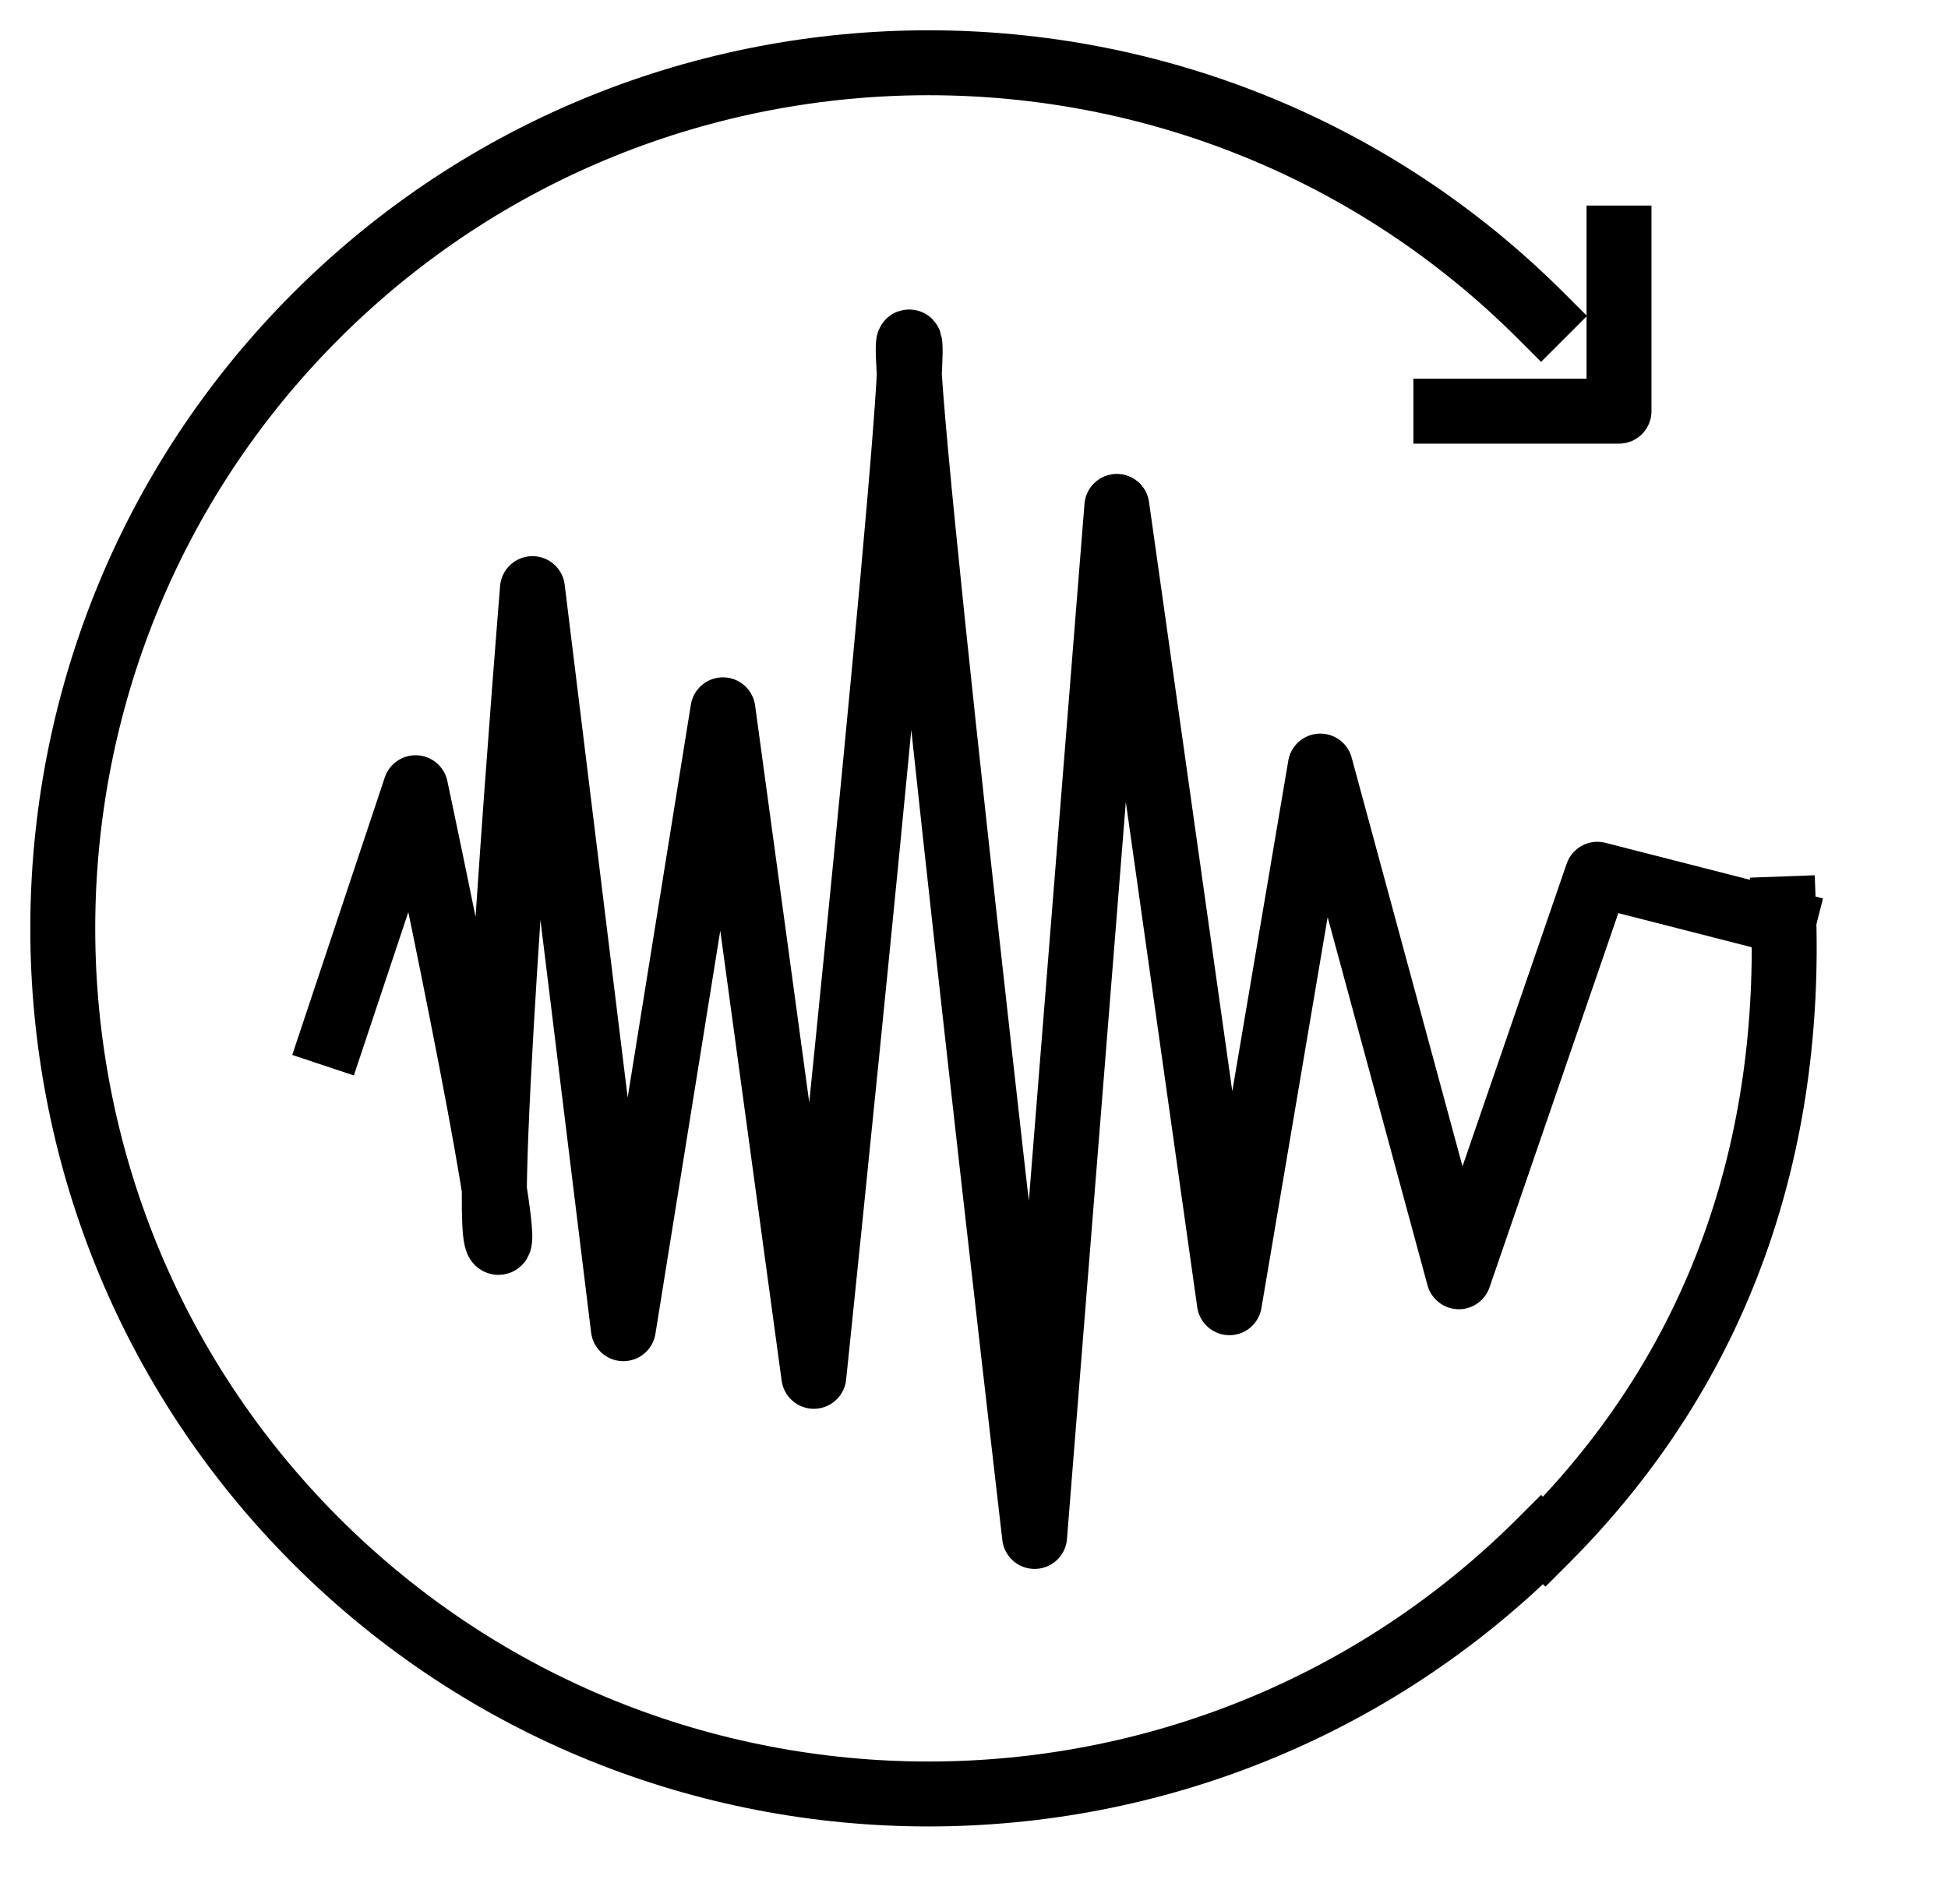 <?xml version="1.0" encoding="utf-8"?>
<!-- Generator: Adobe Illustrator 18.0.0, SVG Export Plug-In . SVG Version: 6.00 Build 0)  -->
<!DOCTYPE svg PUBLIC "-//W3C//DTD SVG 1.1//EN" "http://www.w3.org/Graphics/SVG/1.1/DTD/svg11.dtd">
<svg version="1.1" id="Layer_1" xmlns="http://www.w3.org/2000/svg" xmlns:xlink="http://www.w3.org/1999/xlink" x="0px" y="0px"
	 viewBox="0 0 45 44" enable-background="new 0 0 45 44" xml:space="preserve">
<path fill="none" stroke="#000000" stroke-width="1.5" stroke-linecap="square" stroke-linejoin="round" stroke-miterlimit="10" d="
	M7.7,23.9l1.9-5.7c0,0,2.3,10.8,1.9,10.5c-0.4-0.4,0.8-15.1,0.8-15.1l2.1,17.1l2.3-14.3l2.1,15.4c0,0,2.5-24,2.2-23.9
	c-0.3,0.1,2.9,27.6,2.9,27.6l1.9-23.8l2.6,18.4l2.1-12.4l3.2,11.8l3.2-9.3l4.3,1.1"/>
<path fill="none" stroke="#000000" stroke-width="1.5" stroke-linecap="square" stroke-linejoin="round" stroke-miterlimit="10" d="
	M35.6,35.6c-7.8,7.8-20.5,7.8-28.3,0s-7.8-20.5,0-28.3s20.5-7.8,28.3,0"/>
<polyline fill="none" stroke="#000000" stroke-width="1.5" stroke-linecap="square" stroke-linejoin="round" stroke-miterlimit="10" points="
	37.4,5.5 37.4,9.5 33.4,9.5 "/>
<path fill="none" stroke="#000000" stroke-width="1.5" stroke-linecap="square" stroke-linejoin="round" stroke-miterlimit="10" d="
	M41.2,21c0.2,5.4-1.4,10.5-5.5,14.6"/>
</svg>
